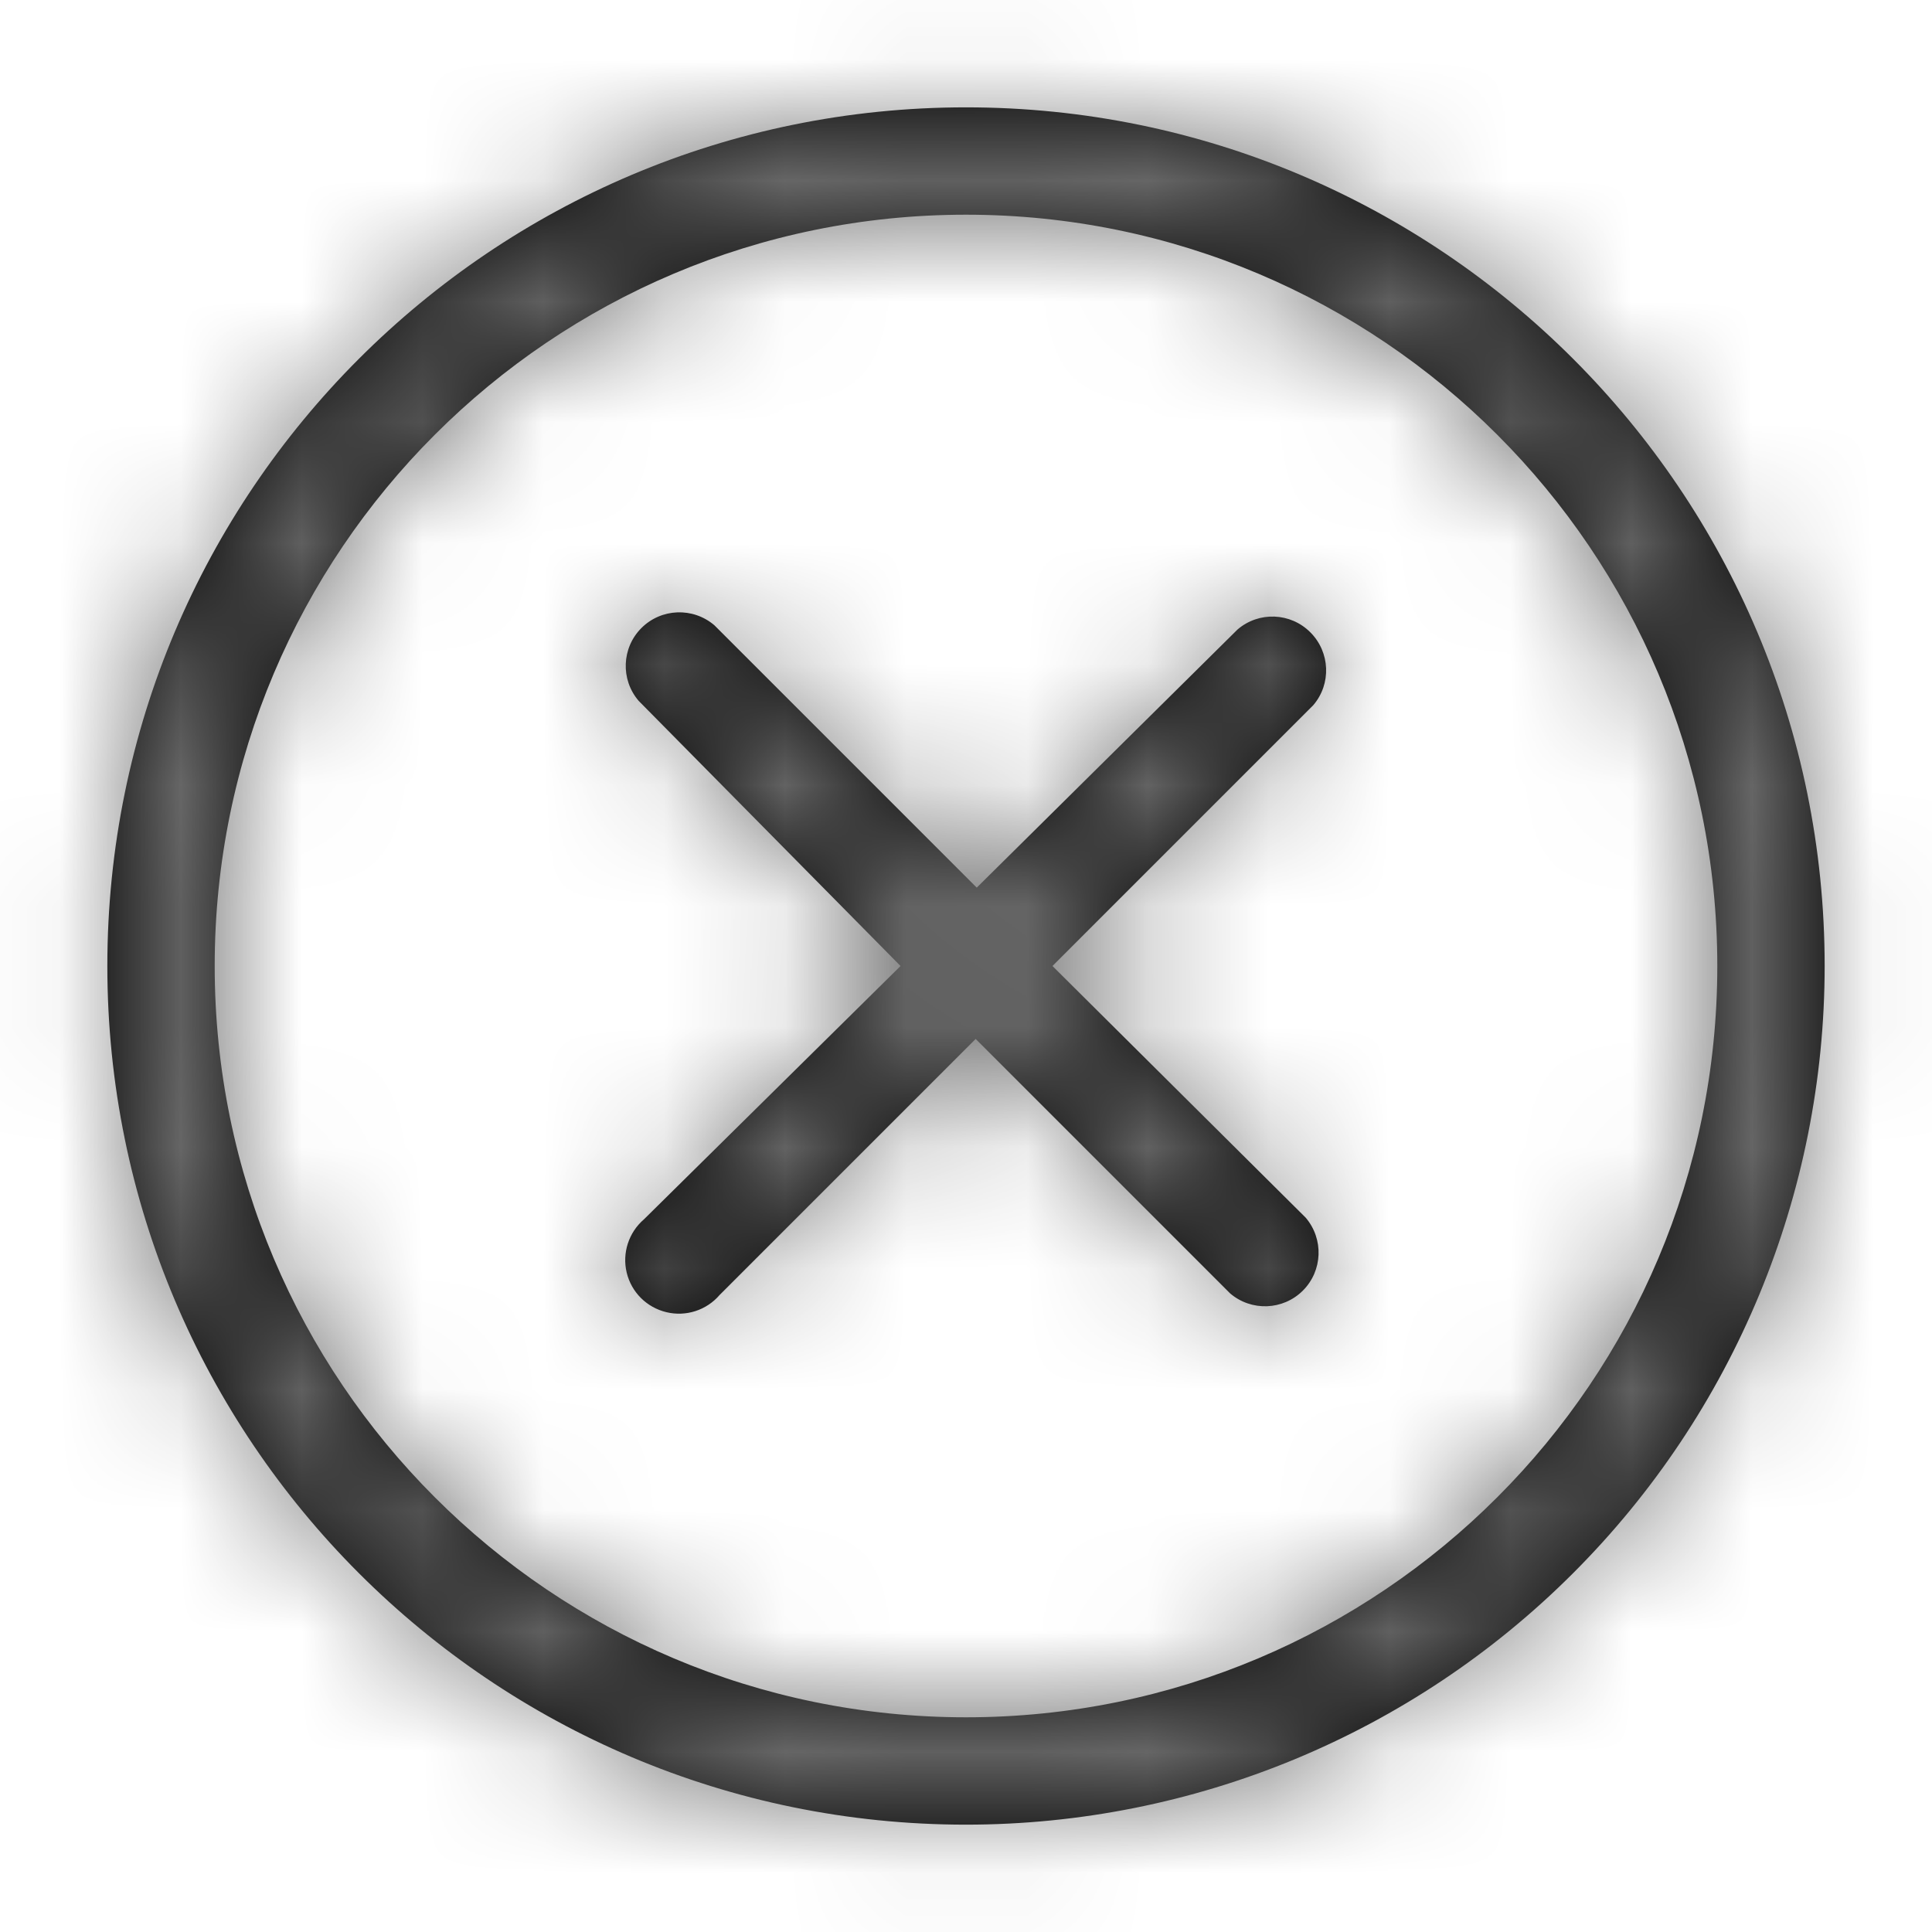 <svg width="16" height="16" viewBox="0 0 16 16" fill="none" xmlns="http://www.w3.org/2000/svg">
<path fill-rule="evenodd" clip-rule="evenodd" d="M8 15.111C4.073 15.111 0.889 11.927 0.889 8C0.889 4.073 4.073 0.889 8 0.889C11.927 0.889 15.111 4.073 15.111 8C15.111 9.886 14.362 11.695 13.028 13.028C11.695 14.362 9.886 15.111 8 15.111ZM8 1.778C4.564 1.778 1.778 4.564 1.778 8C1.778 11.436 4.564 14.222 8 14.222C11.437 14.222 14.222 11.436 14.222 8C14.222 4.564 11.437 1.778 8 1.778ZM10.876 5.84L8.716 8L10.813 10.084C10.964 10.261 10.954 10.524 10.79 10.688C10.626 10.852 10.363 10.862 10.187 10.711L8.08 8.604L5.96 10.724C5.851 10.851 5.681 10.906 5.519 10.867C5.356 10.828 5.229 10.702 5.19 10.539C5.151 10.377 5.207 10.206 5.333 10.098L7.458 8L5.289 5.804C5.138 5.628 5.148 5.365 5.312 5.201C5.476 5.037 5.739 5.027 5.916 5.178L8.089 7.351L10.249 5.213C10.425 5.062 10.688 5.072 10.852 5.237C11.016 5.401 11.027 5.664 10.876 5.84Z" fill="black"/>
<mask id="mask0_801_344" style="mask-type:alpha" maskUnits="userSpaceOnUse" x="0" y="0" width="16" height="16">
<path fill-rule="evenodd" clip-rule="evenodd" d="M8 15.111C4.073 15.111 0.889 11.927 0.889 8C0.889 4.073 4.073 0.889 8 0.889C11.927 0.889 15.111 4.073 15.111 8C15.111 9.886 14.362 11.695 13.028 13.028C11.695 14.362 9.886 15.111 8 15.111ZM8 1.778C4.564 1.778 1.778 4.564 1.778 8C1.778 11.436 4.564 14.222 8 14.222C11.437 14.222 14.222 11.436 14.222 8C14.222 4.564 11.437 1.778 8 1.778ZM10.876 5.84L8.716 8L10.813 10.084C10.964 10.261 10.954 10.524 10.79 10.688C10.626 10.852 10.363 10.862 10.187 10.711L8.08 8.604L5.96 10.724C5.851 10.851 5.681 10.906 5.519 10.867C5.356 10.828 5.229 10.702 5.19 10.539C5.151 10.377 5.207 10.206 5.333 10.098L7.458 8L5.289 5.804C5.138 5.628 5.148 5.365 5.312 5.201C5.476 5.037 5.739 5.027 5.916 5.178L8.089 7.351L10.249 5.213C10.425 5.062 10.688 5.072 10.852 5.237C11.016 5.401 11.027 5.664 10.876 5.84Z" fill="white"/>
</mask>
<g mask="url(#mask0_801_344)">
<rect width="16" height="16" fill="#737373"/>
</g>
</svg>
